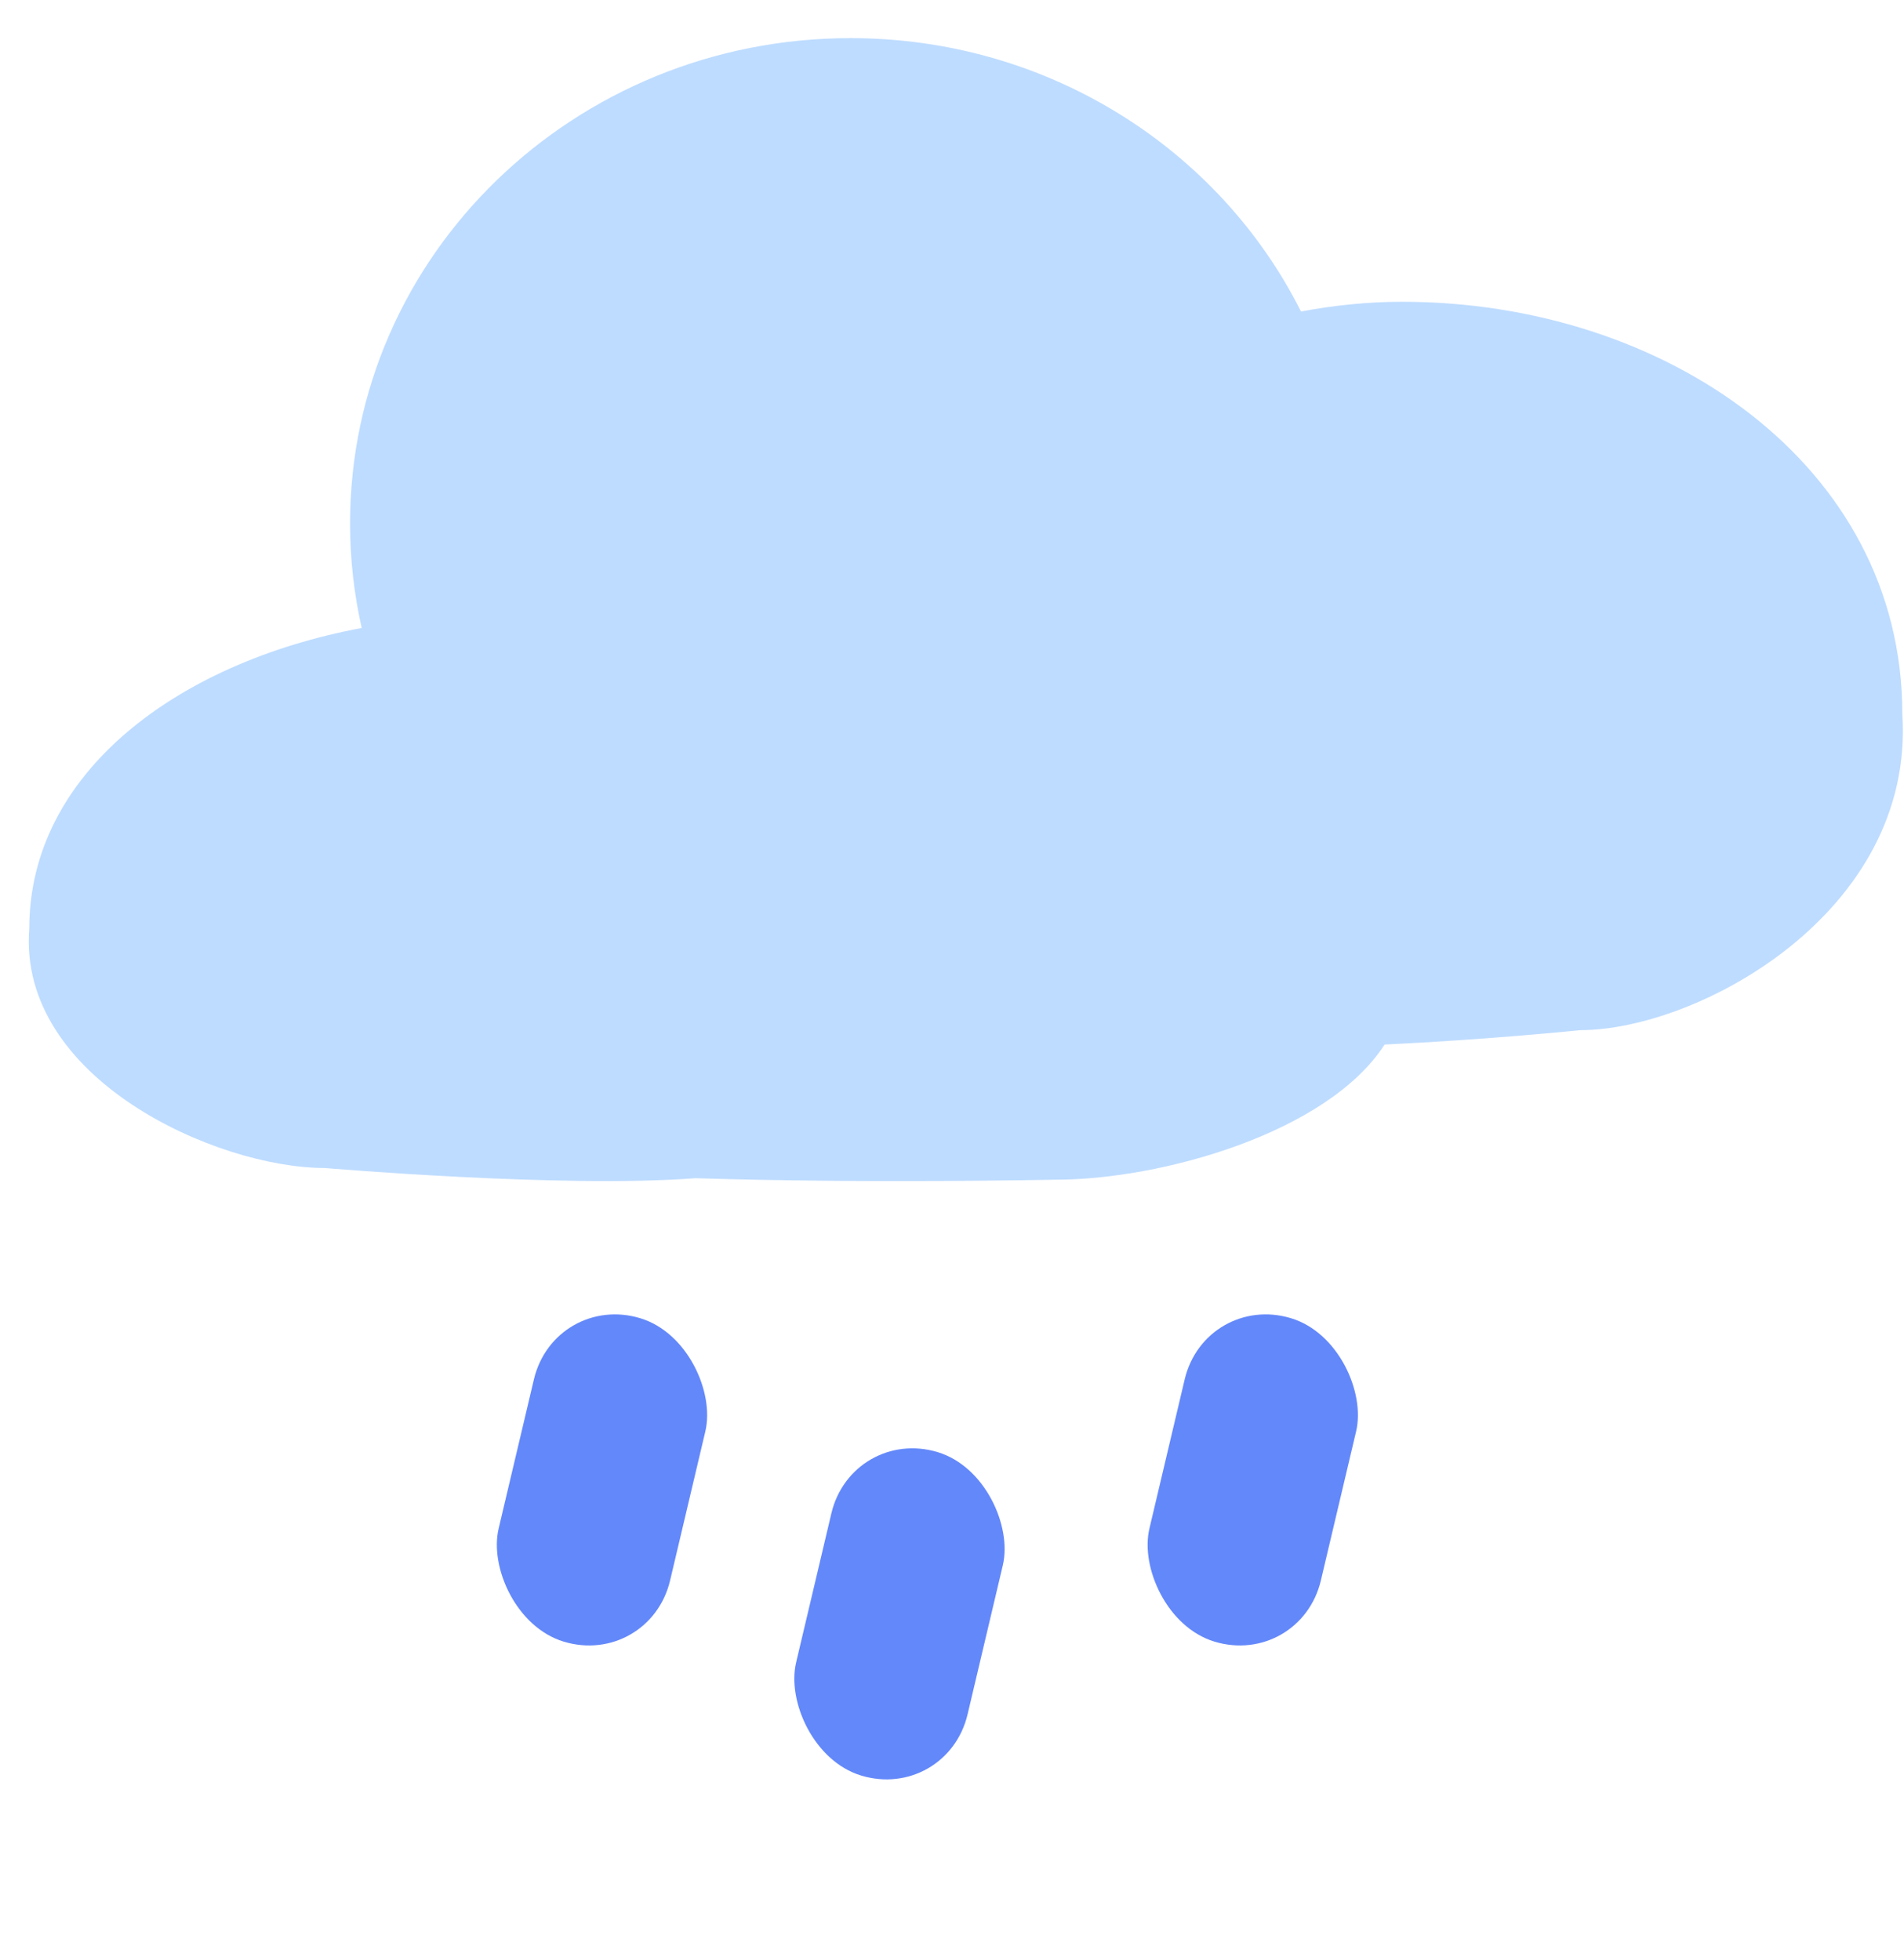 <svg width="34" height="35" viewBox="0 0 34 35" fill="none" xmlns="http://www.w3.org/2000/svg">
<path fill-rule="evenodd" clip-rule="evenodd" d="M24.725 18.656C26.588 18.568 28.218 18.399 28.218 18.399C30.325 18.399 34.202 16.294 33.97 12.749C33.97 8.303 29.729 5.39 25.043 5.39C24.44 5.39 23.832 5.45 23.232 5.564C21.783 2.673 18.726 0.681 15.189 0.681C10.253 0.681 6.251 4.562 6.251 9.348C6.251 9.989 6.323 10.614 6.459 11.216C3.143 11.837 0.523 13.818 0.523 16.582C0.311 19.266 3.866 20.861 5.799 20.861C5.799 20.861 10.062 21.226 12.419 21.043C15.432 21.14 18.85 21.07 18.85 21.07C20.735 21.07 23.709 20.235 24.725 18.656Z" fill="#BEDCFF"/>
<rect width="3.199" height="5.937" rx="1.6" transform="matrix(0.957 0.29 -0.23 0.973 9.902 23.08)" fill="#2D5FF9" fill-opacity="0.74"/>
<rect width="3.199" height="5.937" rx="1.6" transform="matrix(0.957 0.29 -0.23 0.973 21.523 23.08)" fill="#2D5FF9" fill-opacity="0.74"/>
<rect width="3.199" height="5.937" rx="1.6" transform="matrix(0.957 0.29 -0.23 0.973 15.214 25.472)" fill="#2D5FF9" fill-opacity="0.74"/>
</svg>
